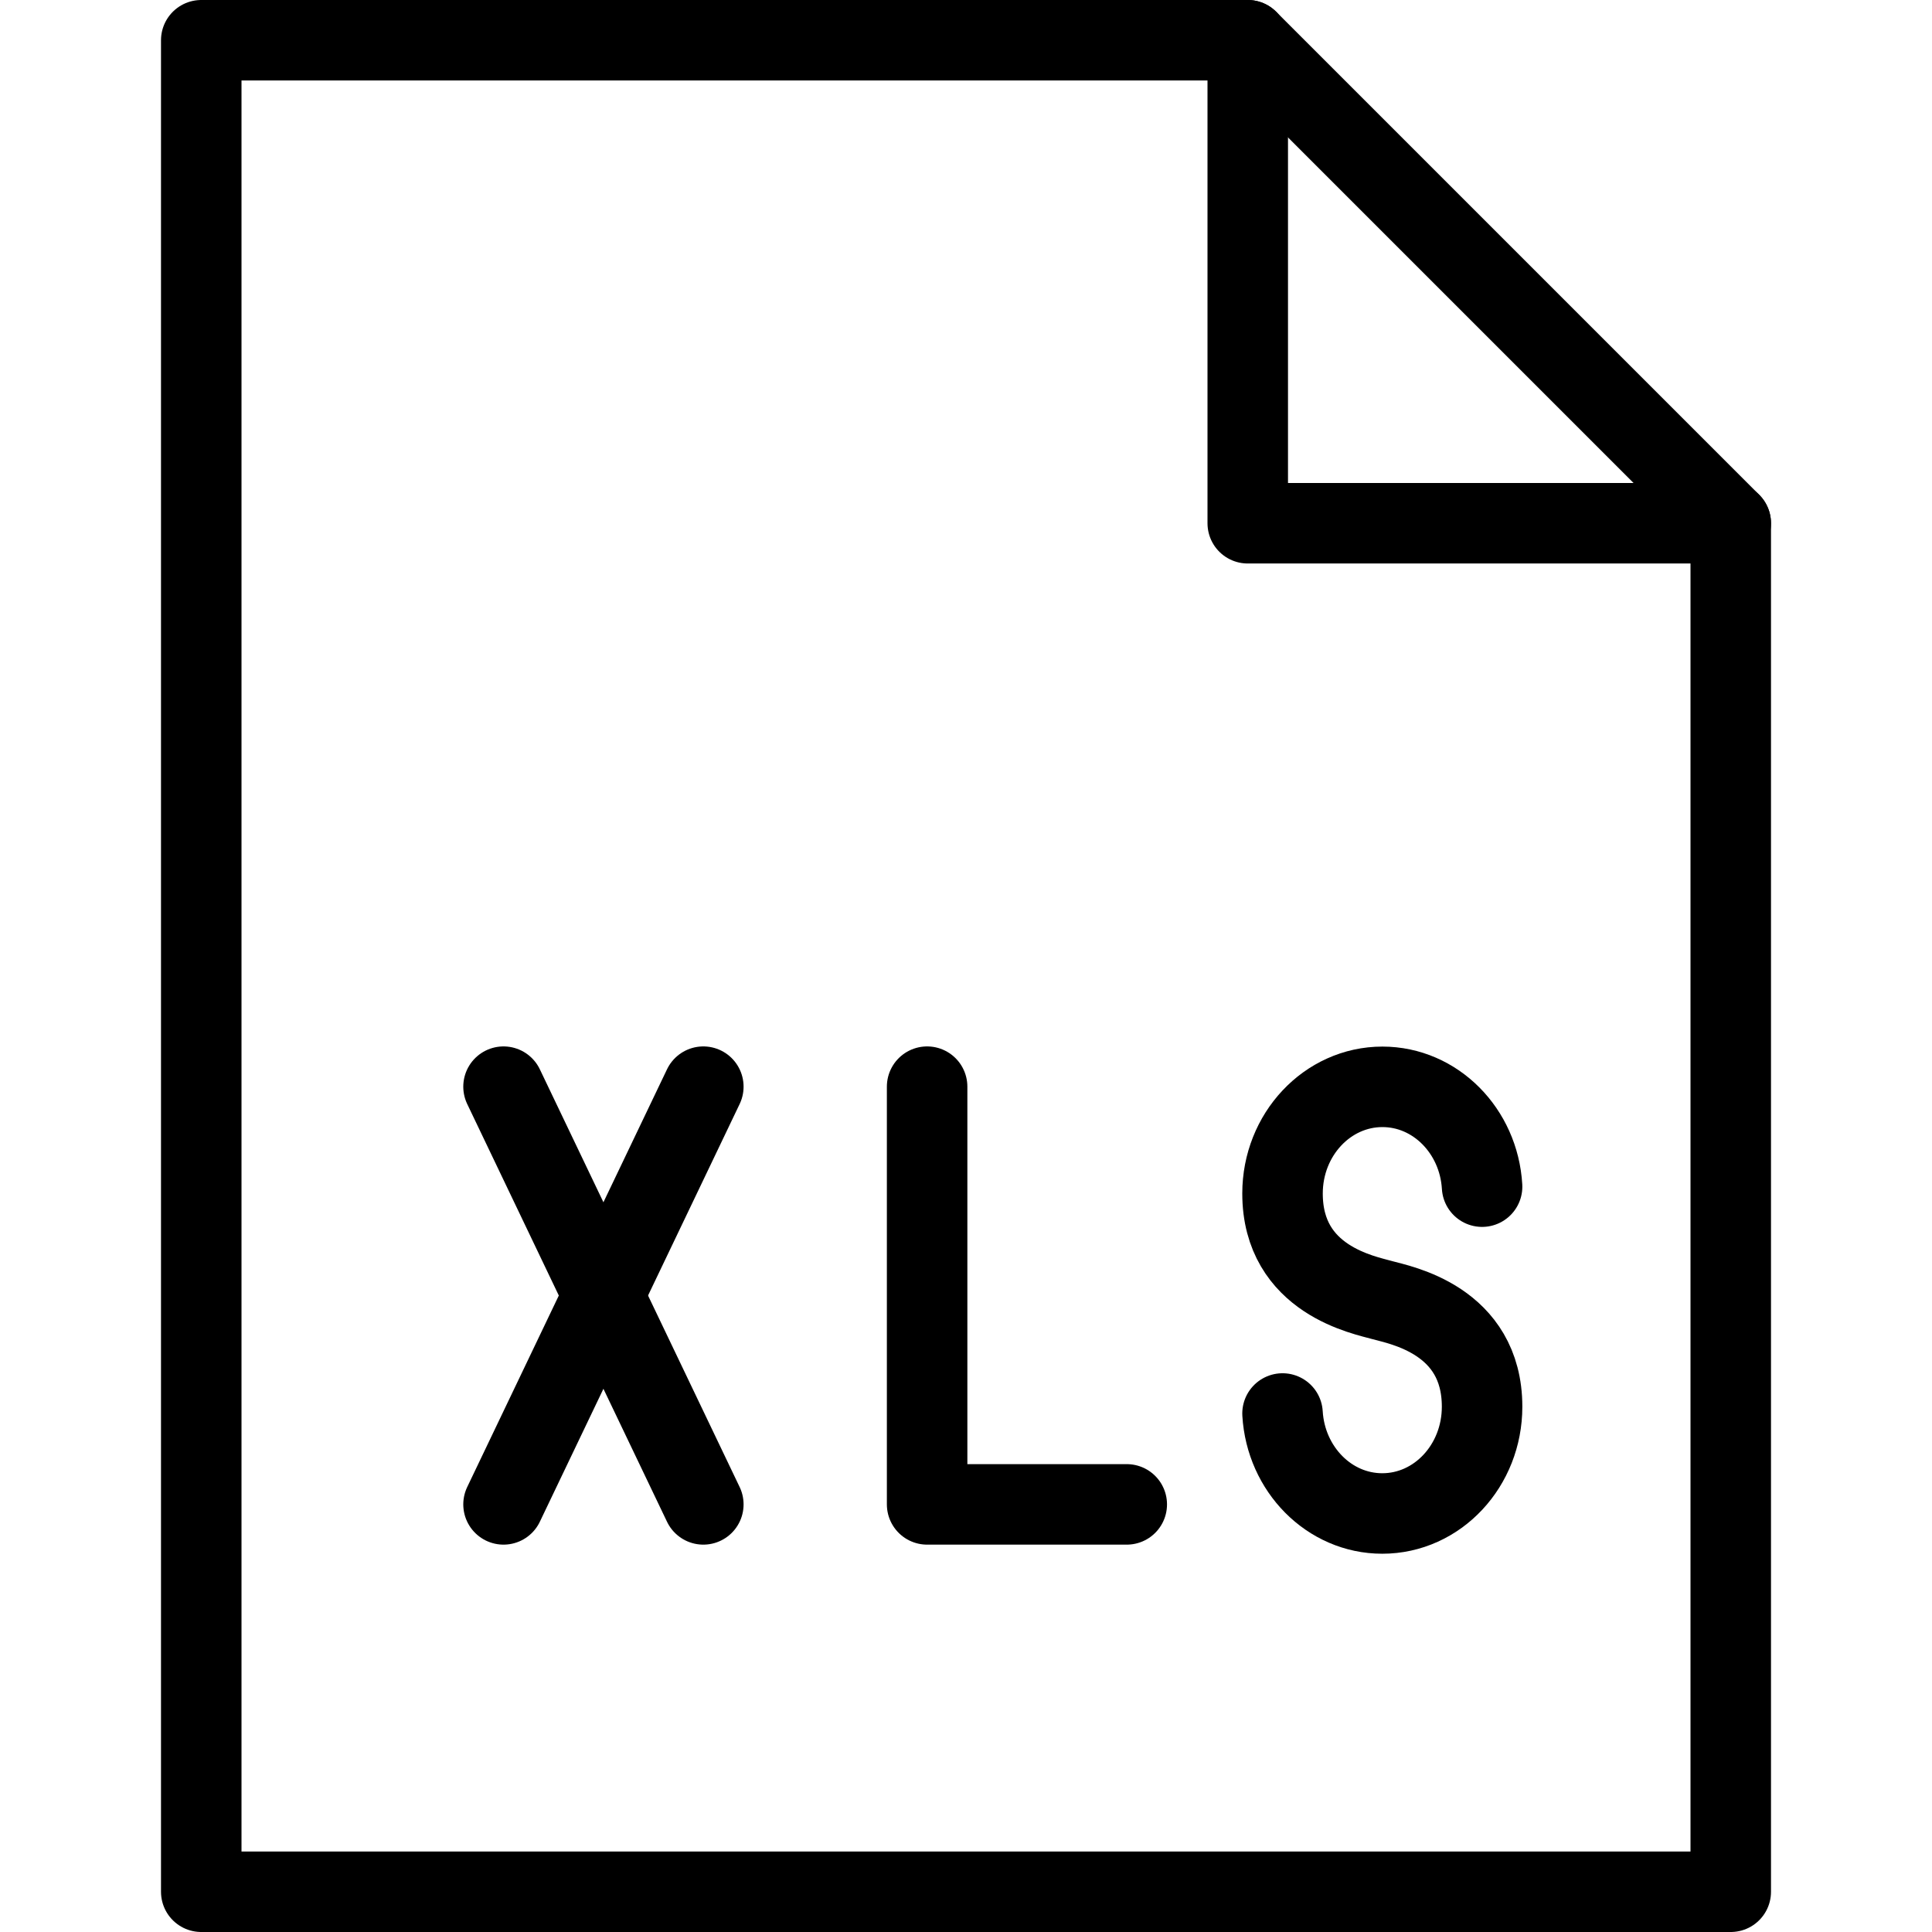 <?xml version="1.0" encoding="utf-8"?>
<!-- Generator: Adobe Illustrator 19.2.0, SVG Export Plug-In . SVG Version: 6.00 Build 0)  -->
<svg version="1.1" id="Layer_1" xmlns="http://www.w3.org/2000/svg" xmlns:xlink="http://www.w3.org/1999/xlink" x="0px" y="0px"
	 viewBox="0 0 24 24" enable-background="new 0 0 24 24" xml:space="preserve">
<g id="Filled_Icons" display="none">
	<path display="inline" d="M21.853,6.146l-6-6C15.76,0.053,15.632,0,15.5,0h-13C2.224,0,2,0.224,2,0.5v23C2,23.775,2.224,24,2.5,24
		h19c0.275,0,0.5-0.225,0.5-0.5v-17C22,6.367,21.947,6.24,21.853,6.146z M9.188,18.471c0.119,0.25,0.014,0.549-0.235,0.668
		c-0.07,0.032-0.143,0.049-0.215,0.049c-0.187,0-0.366-0.105-0.452-0.285l-0.79-1.649l-0.79,1.649
		c-0.086,0.181-0.265,0.285-0.452,0.285c-0.072,0-0.146-0.017-0.215-0.049c-0.249-0.119-0.354-0.418-0.235-0.668l1.138-2.377
		l-1.138-2.379c-0.119-0.249-0.014-0.548,0.235-0.666c0.25-0.121,0.547-0.016,0.667,0.234l0.79,1.65l0.79-1.65
		c0.119-0.248,0.417-0.356,0.667-0.234c0.249,0.118,0.354,0.417,0.235,0.666L8.05,16.094L9.188,18.471z M13.997,19.188h-2.48
		c-0.276,0-0.5-0.225-0.5-0.5v-5.189c0-0.276,0.224-0.5,0.5-0.5c0.276,0,0.5,0.224,0.5,0.5v4.689h1.98c0.276,0,0.5,0.224,0.5,0.5
		C14.497,18.963,14.273,19.188,13.997,19.188z M17.171,19.301c-0.918,0-1.683-0.752-1.739-1.713
		c-0.017-0.275,0.194-0.512,0.469-0.527c0.289-0.008,0.513,0.193,0.529,0.469c0.026,0.434,0.352,0.771,0.741,0.771
		c0.408,0,0.74-0.371,0.74-0.826c0-0.513-0.322-0.701-0.806-0.824c-0.002-0.002-0.121-0.032-0.121-0.032
		c-1.284-0.339-1.555-1.162-1.555-1.793c0-1.007,0.782-1.825,1.742-1.825c0.917,0,1.682,0.751,1.737,1.71
		c0.017,0.276-0.194,0.515-0.47,0.528c-0.289,0.018-0.512-0.192-0.528-0.469c-0.026-0.432-0.351-0.771-0.739-0.771
		c-0.408,0-0.742,0.37-0.742,0.825c0,0.509,0.323,0.697,0.809,0.826l-0.01,0.514l0.125-0.483c1.287,0.33,1.558,1.157,1.558,1.793
		C18.911,18.481,18.13,19.301,17.171,19.301z M15.5,6.5v-6l6,6H15.5z"/>
</g>
<g id="Outline_Icons">
	<g>
		<g>
			<polygon fill="none" stroke="#000000" stroke-linecap="round" stroke-linejoin="round" stroke-miterlimit="10" points="
				21.5,23.5 2.5,23.5 2.5,0.5 15.5,0.5 21.5,6.5 			"/>
			<polyline fill="none" stroke="#000000" stroke-linecap="round" stroke-linejoin="round" stroke-miterlimit="10" points="
				15.5,0.5 15.5,6.5 21.5,6.5 			"/>
		</g>
		<g>
			<polyline fill="none" stroke="#000000" stroke-linecap="round" stroke-linejoin="round" stroke-miterlimit="10" points="
				13.997,18.688 11.517,18.688 11.517,13.499 			"/>
			<g>
				
					<line fill="none" stroke="#000000" stroke-linecap="round" stroke-linejoin="round" stroke-miterlimit="10" x1="6.255" y1="13.499" x2="8.737" y2="18.688"/>
				
					<line fill="none" stroke="#000000" stroke-linecap="round" stroke-linejoin="round" stroke-miterlimit="10" x1="8.737" y1="13.499" x2="6.255" y2="18.688"/>
			</g>
			<path fill="none" stroke="#000000" stroke-linecap="round" stroke-linejoin="round" stroke-miterlimit="10" d="M15.932,17.559
				c0.041,0.692,0.58,1.242,1.239,1.242c0.687,0,1.24-0.595,1.24-1.326c0-1.08-1.021-1.263-1.238-1.324
				c-0.217-0.063-1.241-0.246-1.241-1.325c0-0.732,0.557-1.325,1.241-1.325c0.658,0,1.197,0.548,1.238,1.24"/>
		</g>
	</g>
</g>
</svg>
